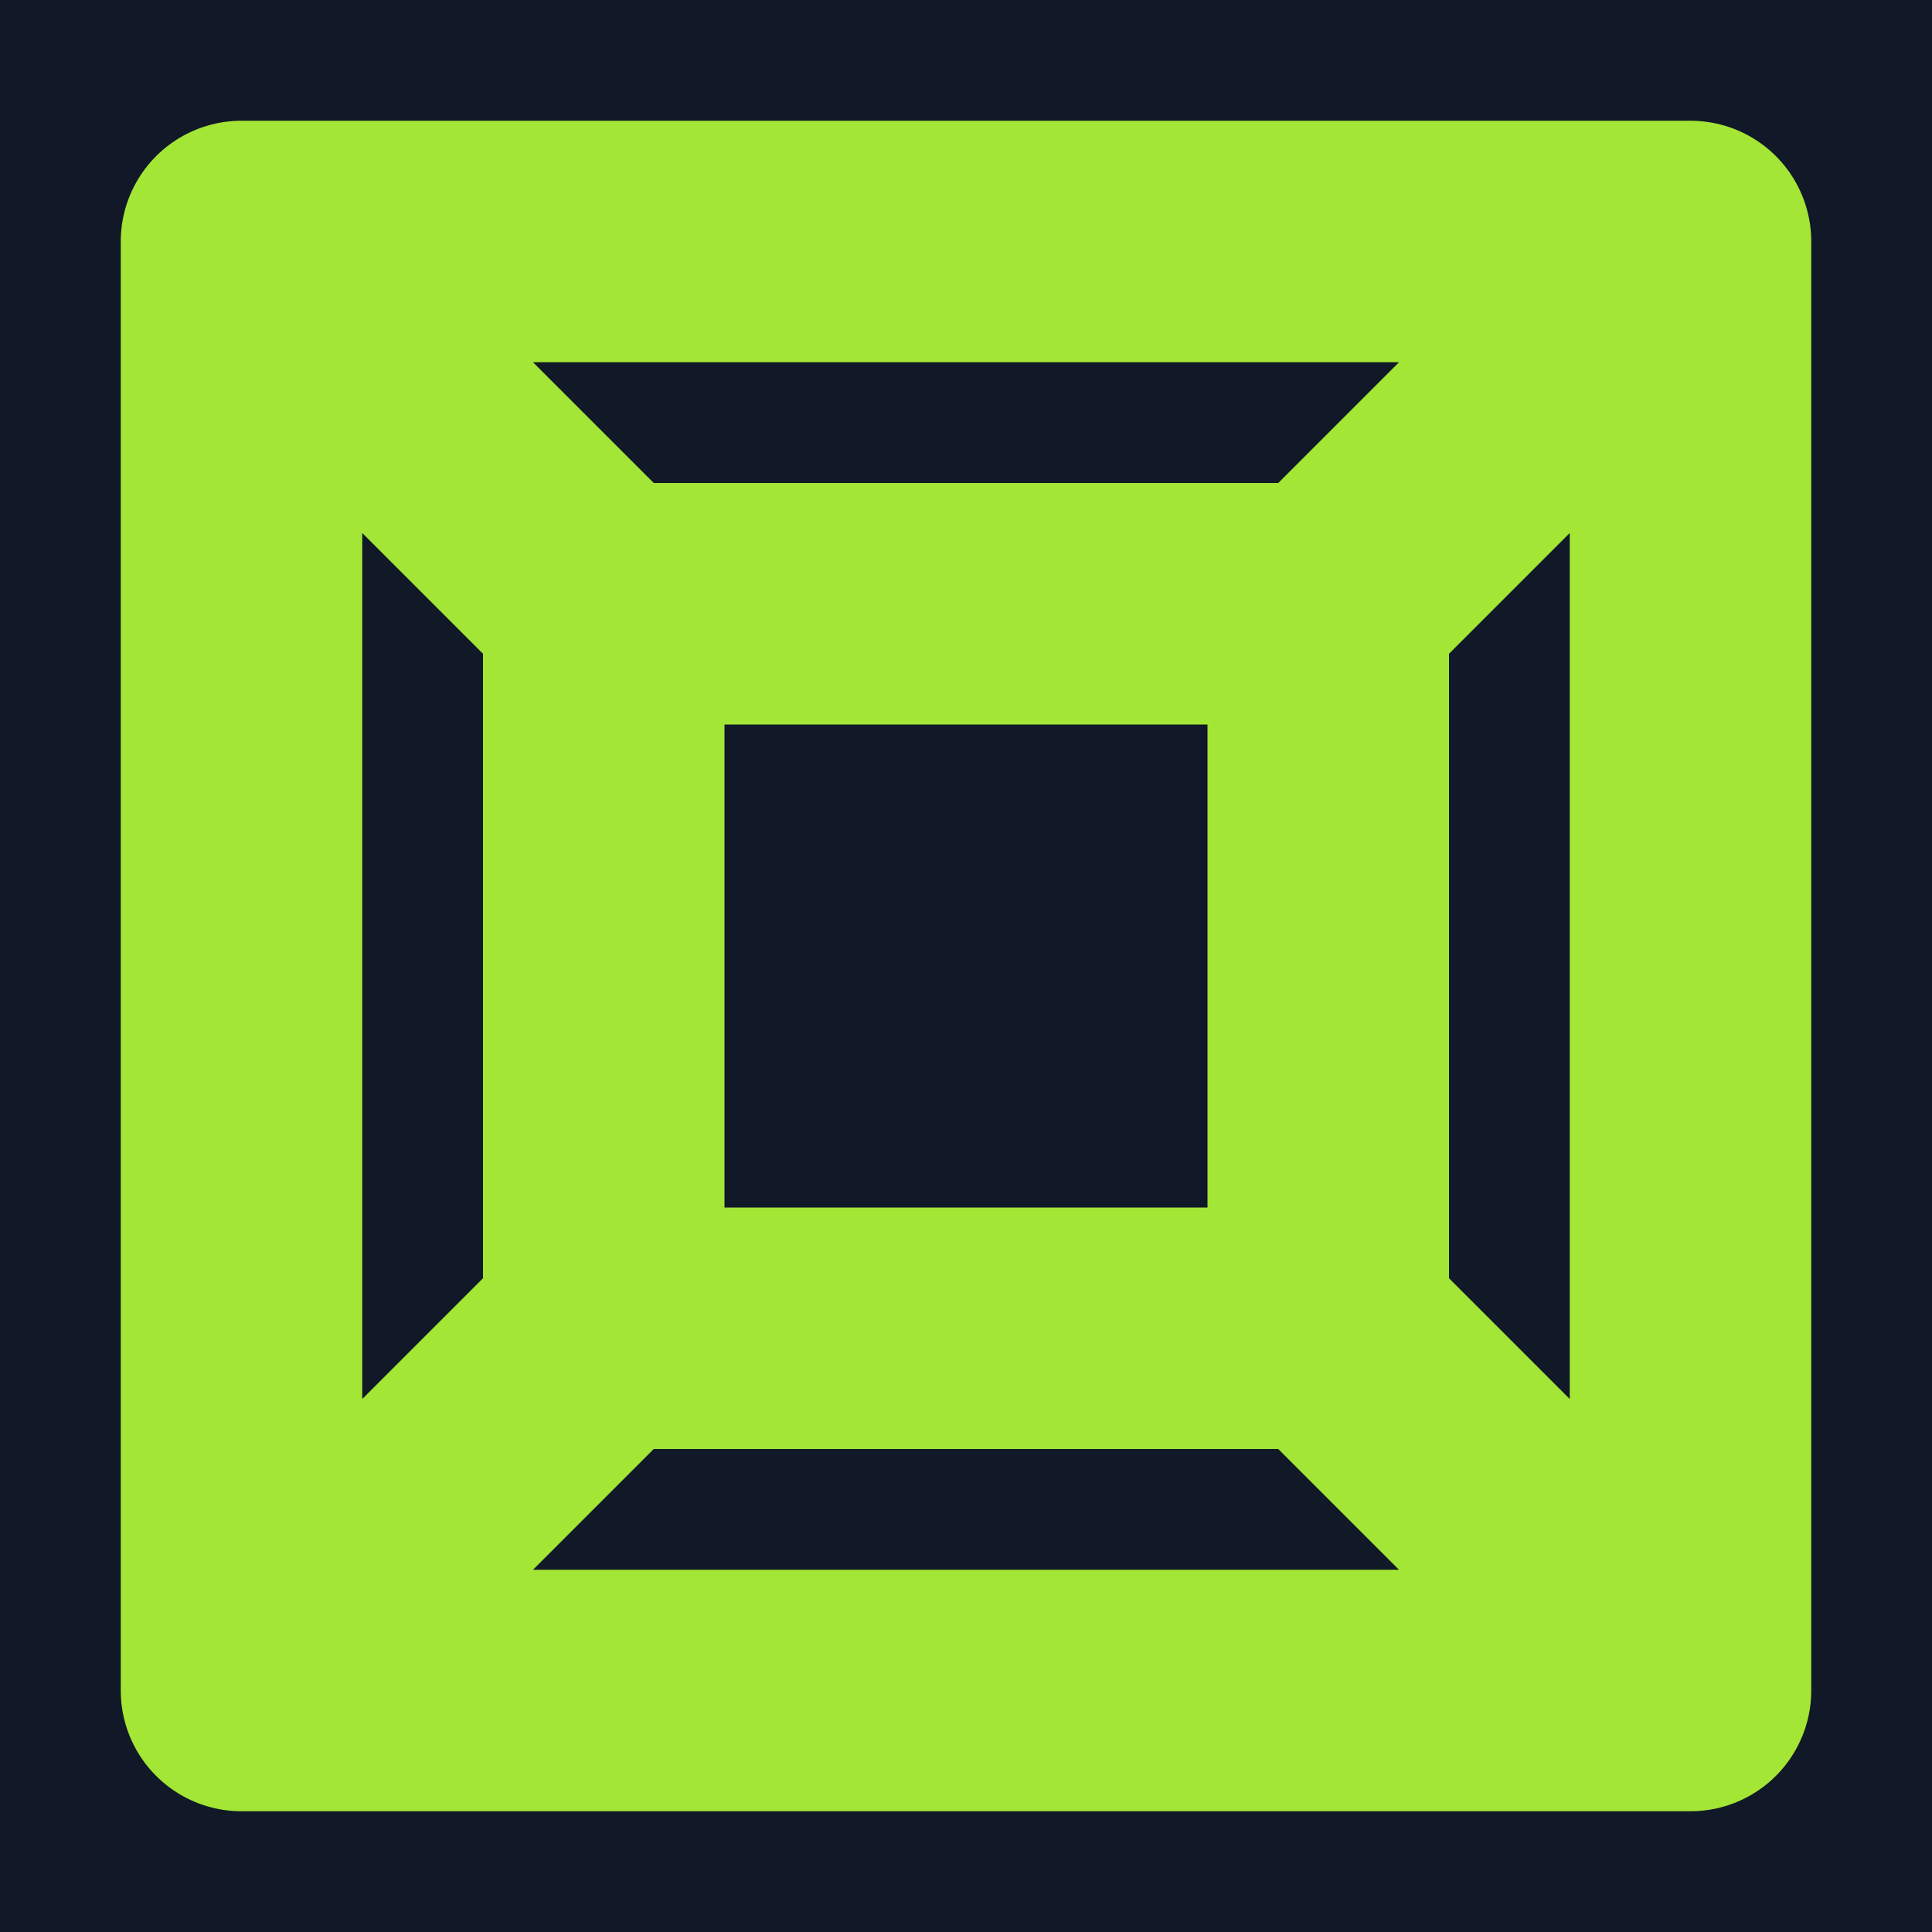 <svg xmlns="http://www.w3.org/2000/svg" width="16" height="16" viewBox="0 0 16 16"><rect x="0" y="0" width="16" height="16" fill="#111827"/><path d="M2,2h12v12h-12z M5,5h6v6h-6z M2,2l3,3 M14,2l-3,3 M14,14l-3,-3 M2,14l3,-3" fill="none" stroke="#a3e635" stroke-width="2" stroke-linejoin="round" stroke-linecap="round"/></svg>

